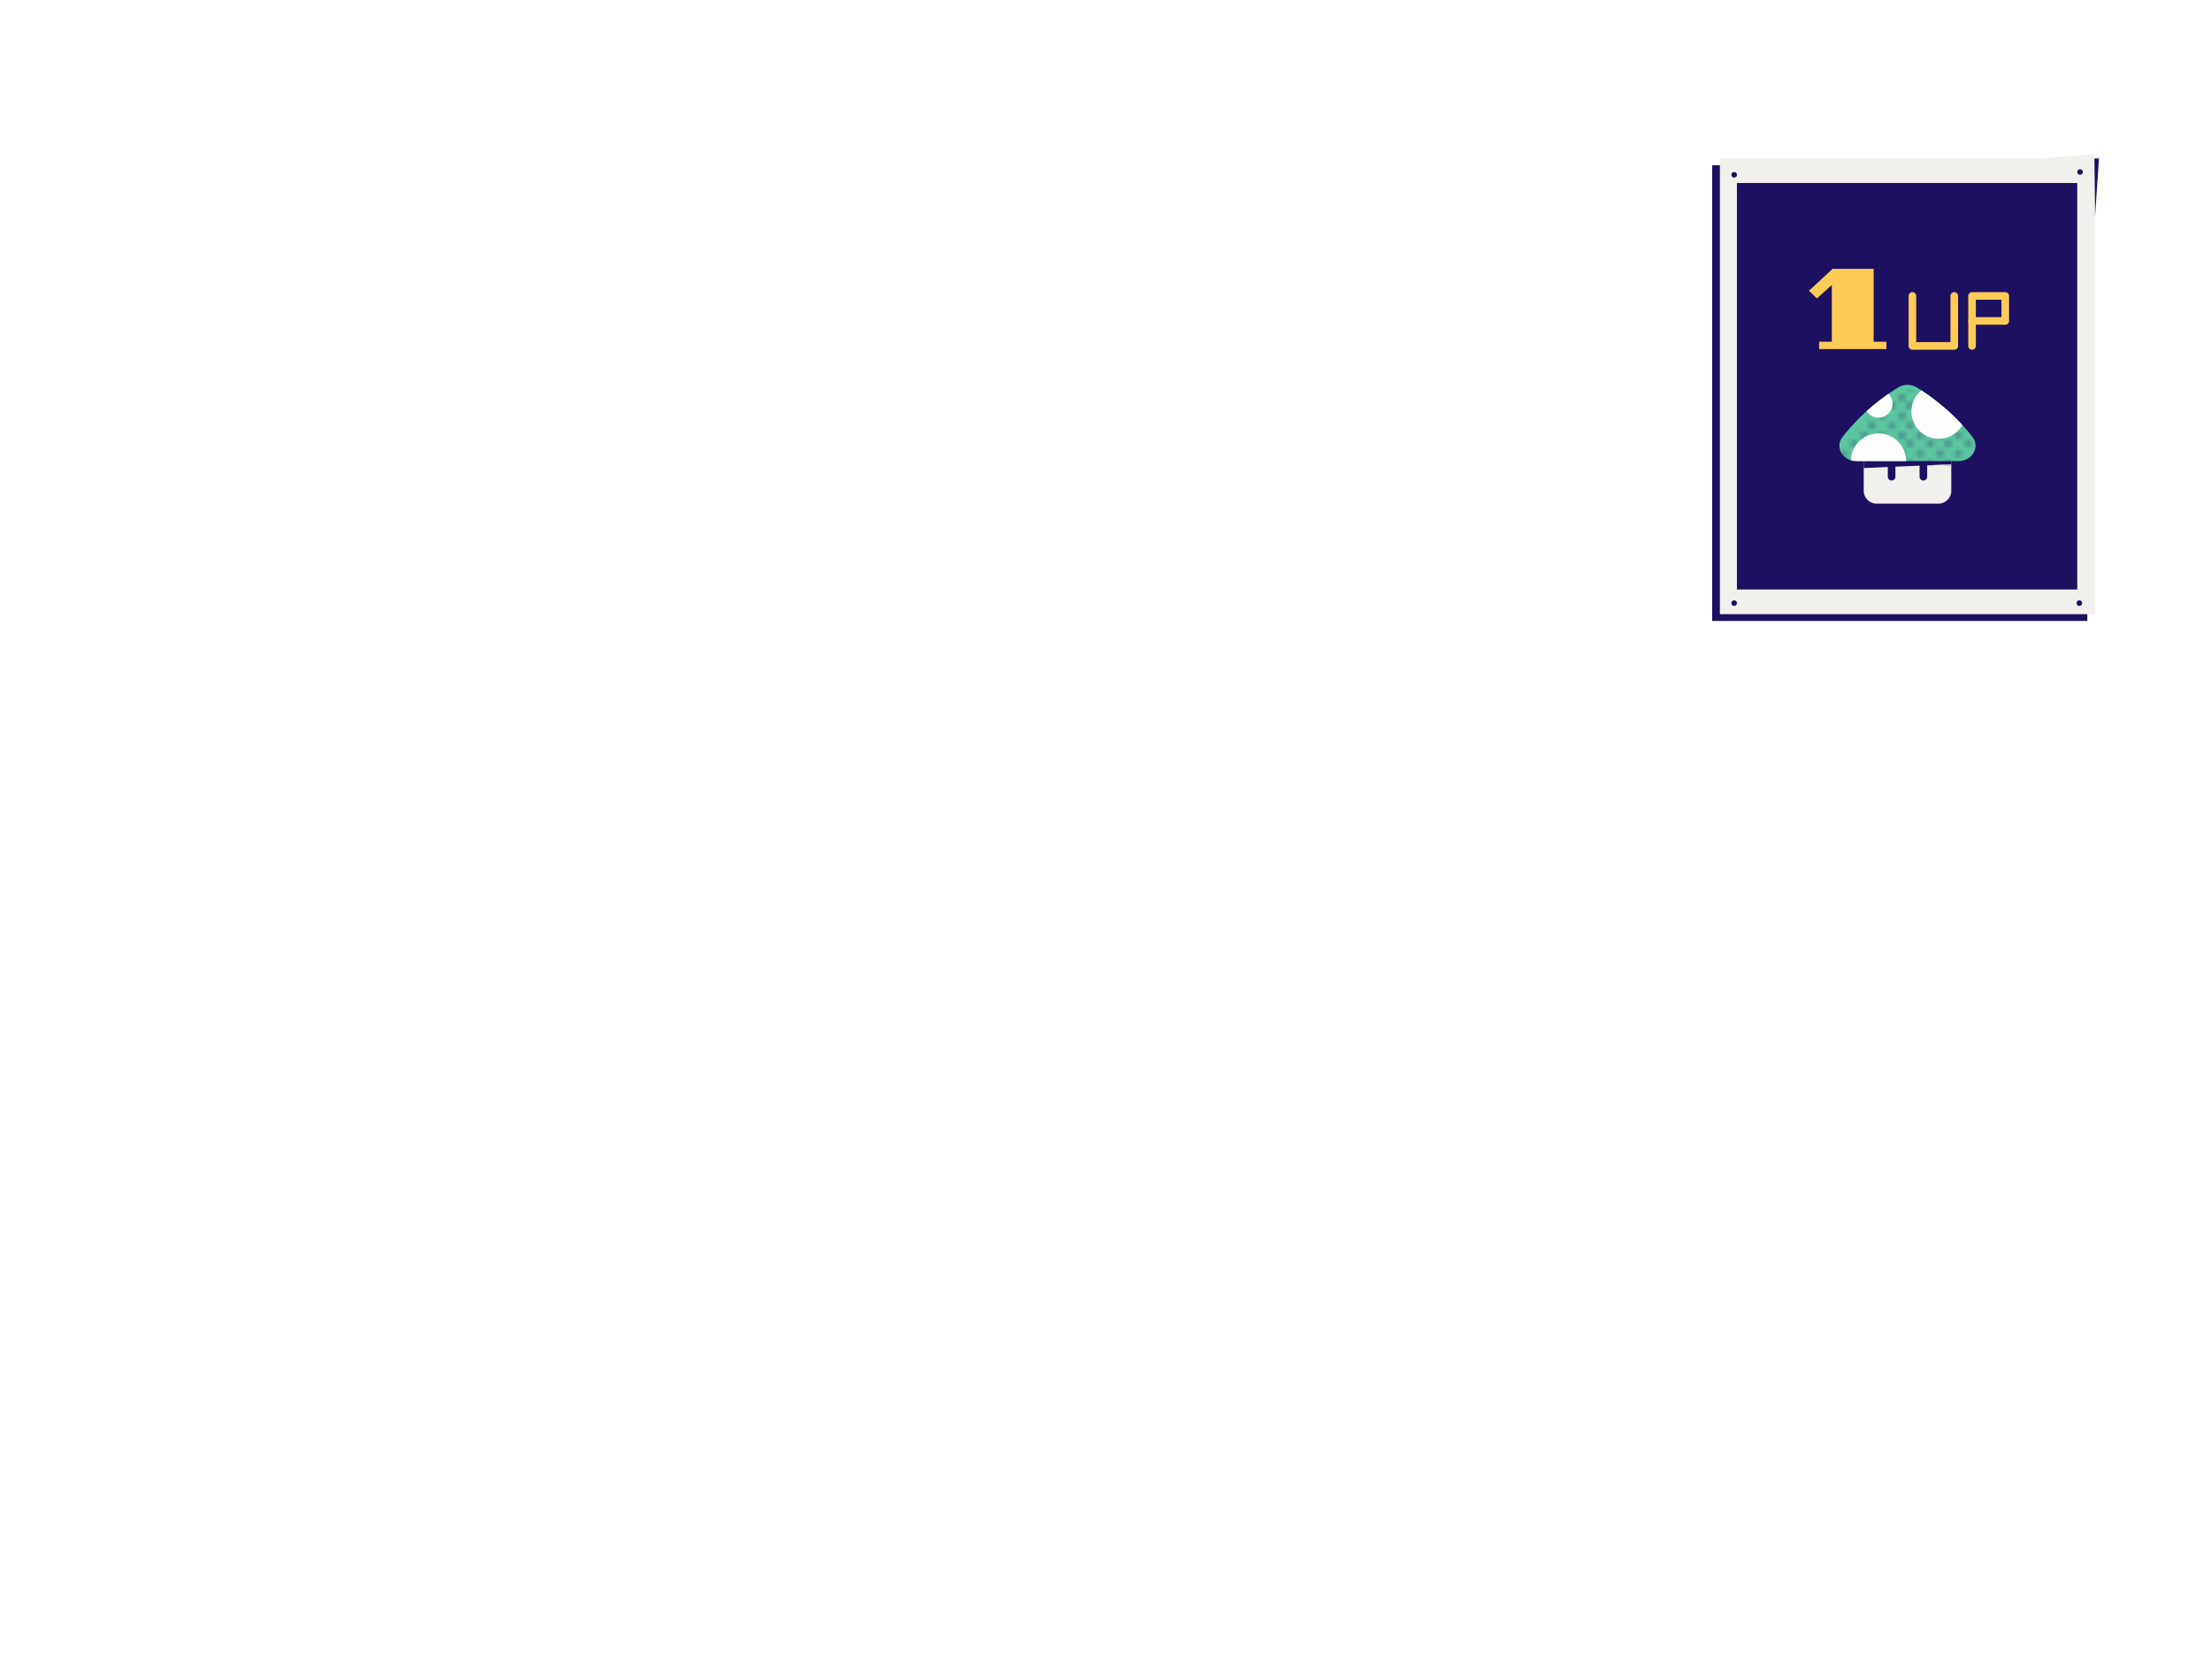 <?xml version="1.0" encoding="UTF-8"?><svg xmlns="http://www.w3.org/2000/svg" xmlns:xlink="http://www.w3.org/1999/xlink" viewBox="0 0 580 440.8"><defs><style>.cls-1{fill:#ffcb57;}.cls-2{fill:#1d1061;}.cls-3,.cls-4,.cls-5{fill:none;}.cls-6{fill:#5cc6a0;}.cls-7{isolation:isolate;}.cls-8{fill:#f2f0ec;}.cls-4{stroke:#ffcb57;}.cls-4,.cls-5{stroke-linecap:round;stroke-linejoin:round;stroke-width:2px;}.cls-5{stroke:#1d1061;}.cls-9{fill:url(#_40_10_ppp);mix-blend-mode:multiply;opacity:.25;}.cls-10{clip-path:url(#clippath);}.cls-11{fill:#fdfdfd;}</style><pattern id="_40_10_ppp" x="0" y="0" width="10" height="10" patternTransform="translate(90 2665.36)" patternUnits="userSpaceOnUse" viewBox="0 0 10 10"><rect class="cls-3" width="10" height="10"/><circle class="cls-2" cx="8.95" cy="8.95" r="1.05"/><circle class="cls-2" cx="3.68" cy="8.95" r="1.05"/><path class="cls-2" d="M8.95,4.74c.58,0,1.05-.47,1.05-1.05s-.47-1.05-1.05-1.05-1.05.47-1.05,1.05.47,1.05,1.05,1.05Z"/><path class="cls-2" d="M3.68,4.74c.58,0,1.05-.47,1.05-1.05s-.47-1.05-1.05-1.05-1.05.47-1.05,1.05.47,1.05,1.05,1.05Z"/><path class="cls-2" d="M1.05,7.37c.58,0,1.05-.47,1.05-1.05s-.47-1.05-1.05-1.05S0,5.73,0,6.32s.47,1.05,1.05,1.05Z"/><circle class="cls-2" cx="6.32" cy="6.32" r="1.05"/><path class="cls-2" d="M1.05,2.11c.58,0,1.05-.47,1.05-1.05S1.63,0,1.05,0,0,.47,0,1.05s.47,1.05,1.05,1.05Z"/><circle class="cls-2" cx="6.32" cy="1.05" r="1.05"/></pattern><clipPath id="clippath"><path class="cls-3" d="M502.82,101.66c3.31,2.02,9.4,6.28,14.63,13.02,2.04,2.63-.11,6.3-3.63,6.3h-26.87c-3.53,0-5.68-3.66-3.63-6.3,5.22-6.74,11.32-11.01,14.63-13.02,1.49-.91,3.39-.91,4.88,0Z"/></clipPath></defs><g class="cls-7"><g id="ZONE_4_B"><polygon class="cls-2" points="547.56 162.93 449.15 162.93 449.15 43.36 531.56 43.36 547.56 57.56 547.56 162.93"/><polygon class="cls-2" points="550.61 41.57 534.64 41.82 549.58 56.86 550.61 41.57"/><polygon class="cls-8" points="549.4 40.48 534.88 41.57 451.17 41.57 451.17 161.14 549.58 161.14 549.58 54.61 549.4 40.48"/><circle class="cls-2" cx="454.91" cy="45.86" r=".73"/><circle class="cls-2" cx="545.65" cy="45.12" r=".73"/><circle class="cls-2" cx="454.91" cy="158.25" r=".73"/><circle class="cls-2" cx="545.46" cy="158.25" r=".73"/><rect class="cls-2" x="455.64" y="48.02" width="89.28" height="106.65"/><polyline class="cls-1" points="480.53 89.66 480.53 74.78 476.62 78.3 474.54 76.28 480.73 70.55 491.51 70.55 491.51 89.66 494.85 89.66 494.85 91.59 477.2 91.59 477.2 89.66 480.53 89.66"/><polyline class="cls-4" points="512.65 77.65 512.65 90.77 501.67 90.77 501.67 77.65"/><rect class="cls-4" x="517.32" y="77.65" width="8.71" height="6.56"/><line class="cls-4" x1="517.32" y1="84.21" x2="517.32" y2="90.77"/><path class="cls-8" d="M488.9,113.73h22.97v15.06c0,1.85-1.5,3.35-3.35,3.35h-16.27c-1.85,0-3.35-1.5-3.35-3.35v-15.06h0Z"/><polygon class="cls-2" points="488.9 122.81 488.9 113.73 511.87 113.73 511.87 121.79 488.9 122.81"/><line class="cls-5" x1="496.22" y1="119.41" x2="496.22" y2="125.08"/><line class="cls-5" x1="504.55" y1="119.41" x2="504.55" y2="125.08"/><path class="cls-6" d="M502.82,101.66c3.31,2.02,9.4,6.28,14.63,13.02,2.04,2.63-.11,6.3-3.63,6.3h-26.87c-3.53,0-5.68-3.66-3.63-6.3,5.22-6.74,11.32-11.01,14.63-13.02,1.49-.91,3.39-.91,4.88,0Z"/><path class="cls-9" d="M503.51,103c3.31,2.02,9.4,6.28,14.63,13.02,2.04,2.63-.11,6.3-3.63,6.3h-26.87c-3.53,0-5.68-3.66-3.63-6.3,5.22-6.74,11.32-11.01,14.63-13.02,1.49-.91,3.39-.91,4.88,0Z"/><g class="cls-10"><circle class="cls-11" cx="492.77" cy="120.97" r="7.25"/><circle class="cls-11" cx="508.56" cy="107.97" r="7.15"/><circle class="cls-11" cx="492.77" cy="105.9" r="3.69"/></g></g></g></svg>
